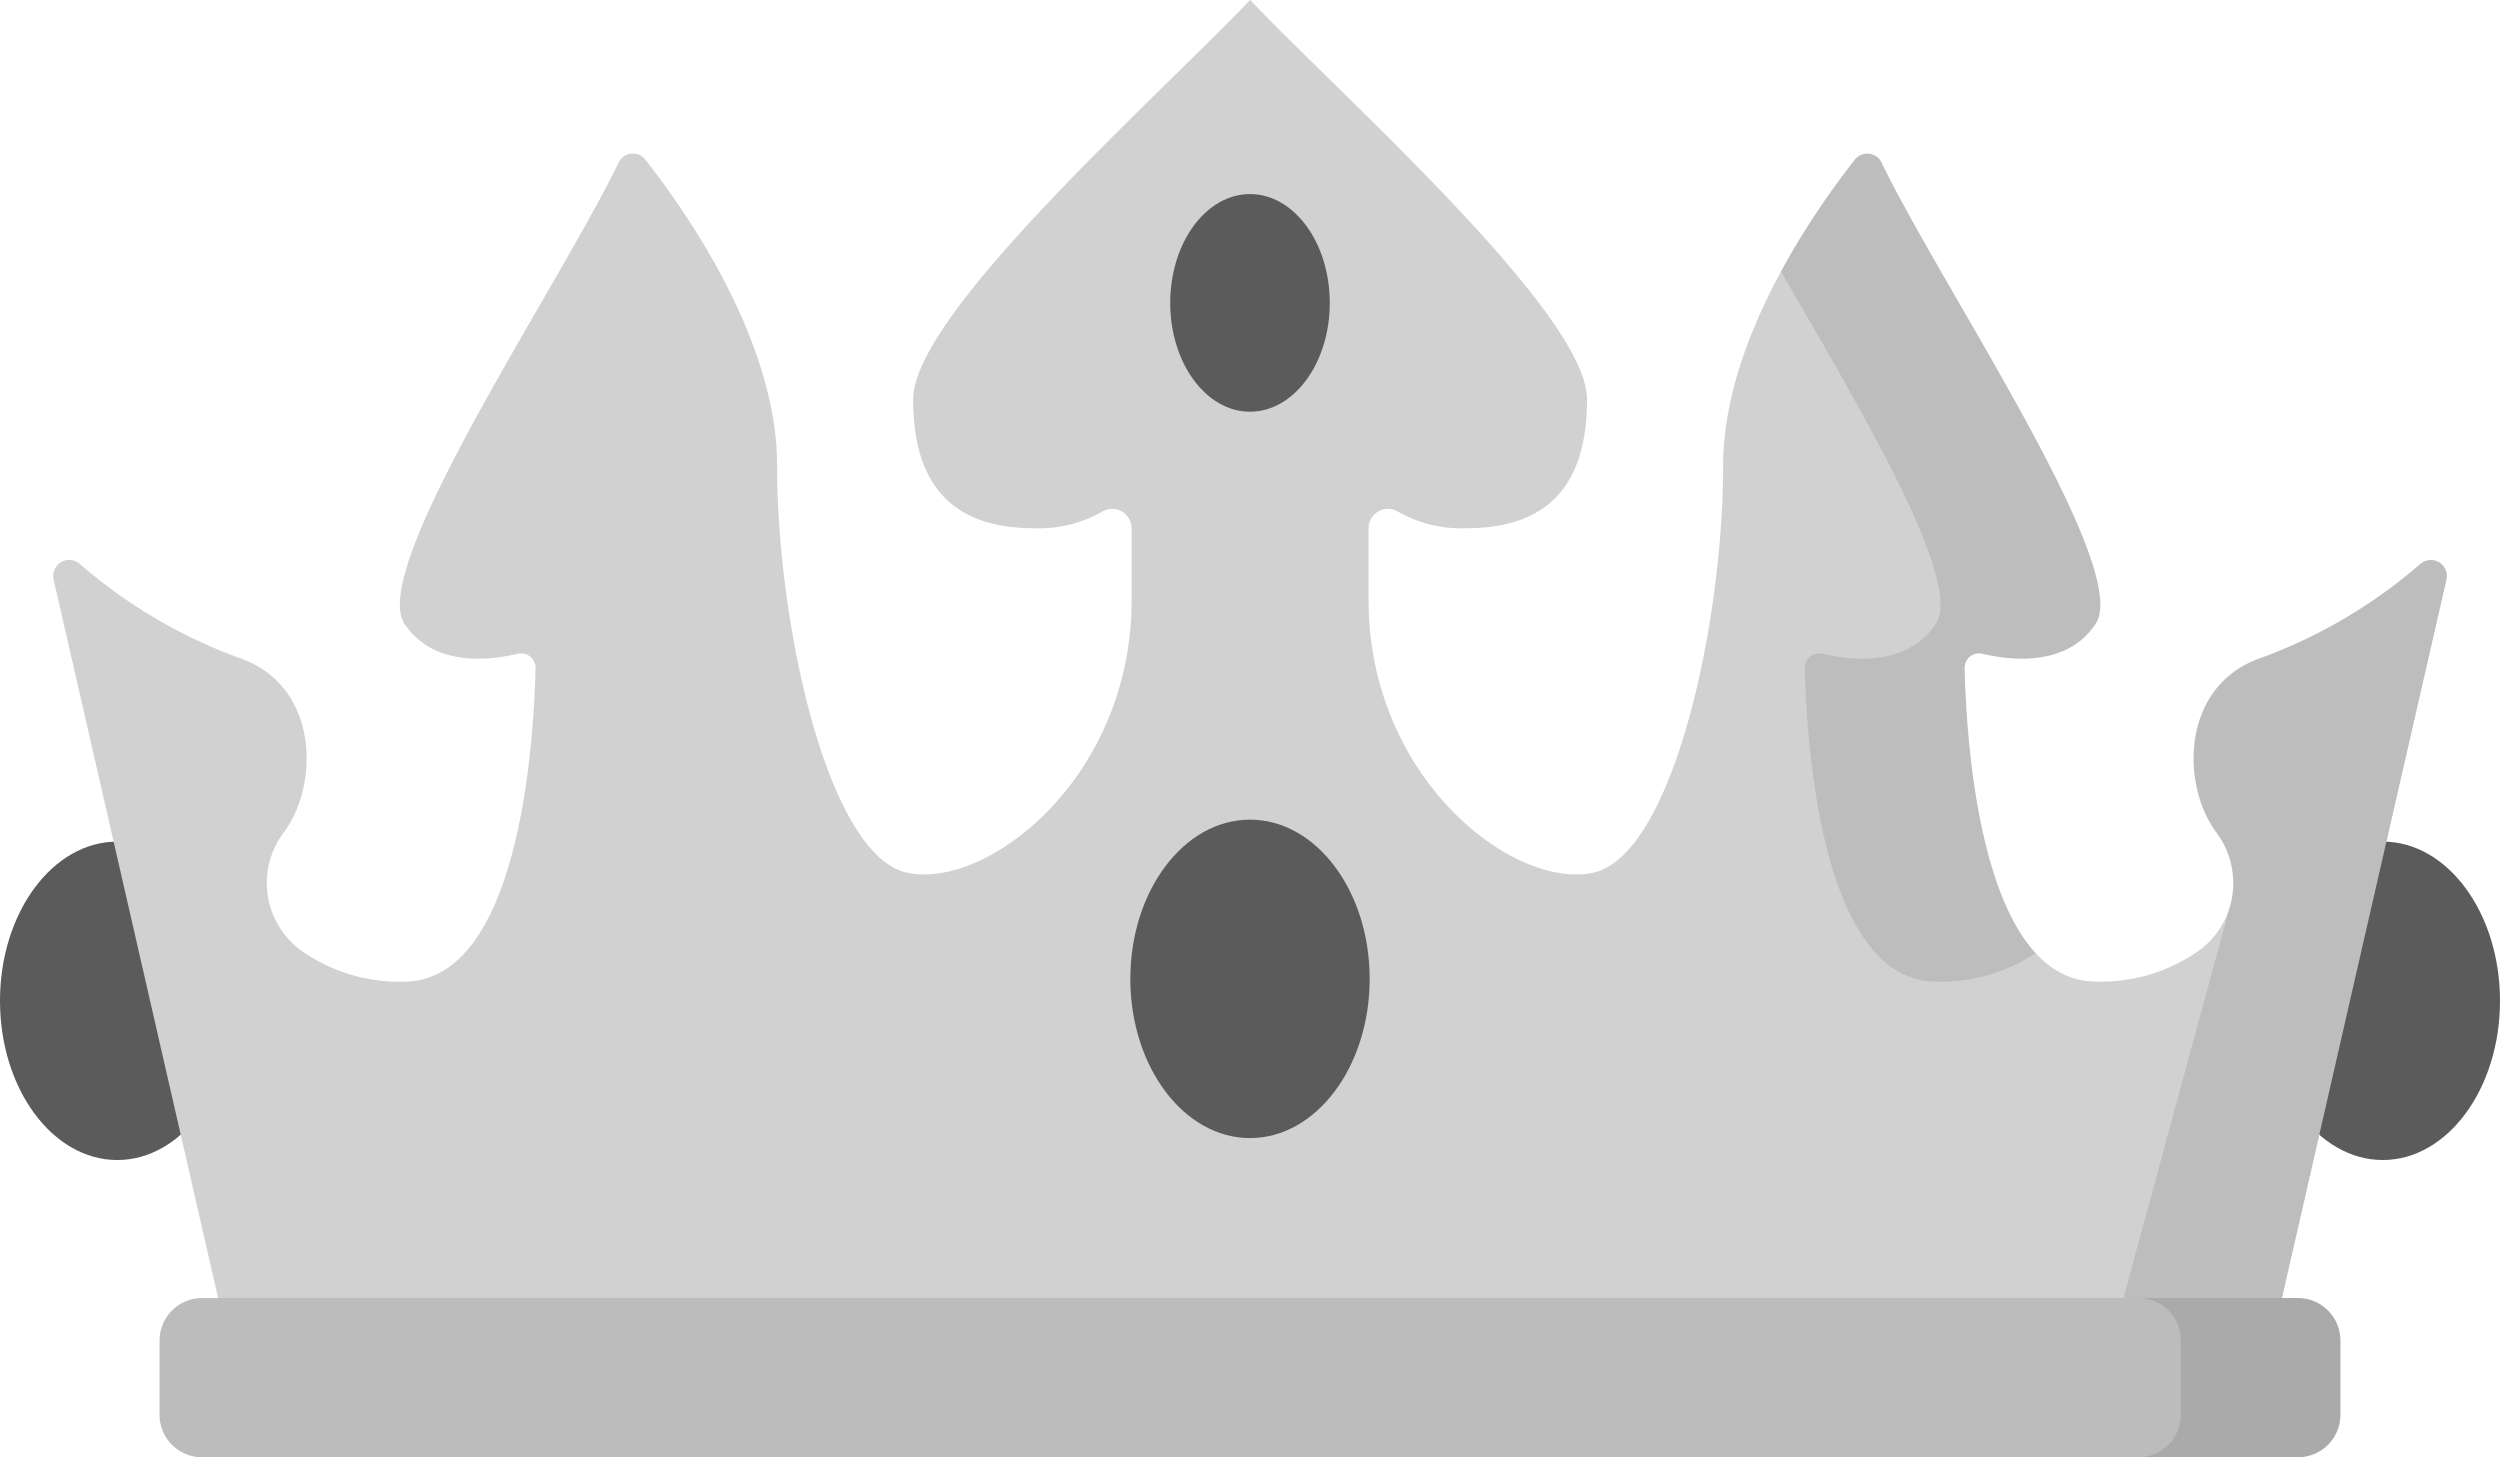 <svg id="crown" xmlns="http://www.w3.org/2000/svg" width="65.18" height="37.994" viewBox="0 0 65.18 37.994">
    <ellipse id="Ellipse_134" data-name="Ellipse 134" cx="3.057" cy="4.151" rx="3.057" ry="4.151" transform="translate(0 21.942)" fill="#5b5b5b" />
    <ellipse id="Ellipse_135" data-name="Ellipse 135" cx="3.057" cy="4.151" rx="3.057" ry="4.151" transform="translate(59.066 21.942)" fill="#5b5b5b" />
    <path id="Path_877" data-name="Path 877" d="M73.289,121.891l-4.427,19.335H15.333l-4.427-19.335a.417.417,0,0,1,.67-.421,13.323,13.323,0,0,0,4.136,2.449c2.113.7,2.134,3.291,1.2,4.553a2.183,2.183,0,0,0,.4,3.053,4.409,4.409,0,0,0,2.722.845c3.028,0,3.393-6.3,3.435-8.171a.376.376,0,0,0-.463-.377c-.747.178-2.2.344-2.95-.777-.967-1.45,4.03-8.807,5.577-12.026a.412.412,0,0,1,.7-.078c1.007,1.277,3.434,4.692,3.434,7.968,0,4.136,1.32,10.222,3.423,10.629s5.82-2.515,5.82-7.106v-1.875a.506.506,0,0,0-.768-.439,3.331,3.331,0,0,1-1.775.431c-2.107,0-3.152-1.1-3.152-3.362,0-2.211,6.253-7.771,8.695-10.318l.091-.094.089.094c2.441,2.547,8.694,8.107,8.694,10.318,0,2.265-1.045,3.362-3.152,3.362a3.33,3.33,0,0,1-1.775-.431.506.506,0,0,0-.768.439v1.875c0,4.591,3.717,7.511,5.82,7.106s3.424-6.493,3.424-10.629c0-3.276,2.426-6.691,3.433-7.968a.412.412,0,0,1,.7.078c1.547,3.218,6.545,10.576,5.578,12.025-.748,1.121-2.2.954-2.95.777a.376.376,0,0,0-.463.377c.041,1.867.406,8.171,3.434,8.171a4.409,4.409,0,0,0,2.722-.845,2.183,2.183,0,0,0,.4-3.053c-.929-1.261-.907-3.849,1.2-4.553a13.324,13.324,0,0,0,4.136-2.449A.417.417,0,0,1,73.289,121.891Z" transform="translate(-9.507 -106.777)" fill="#d1d1d1" />
    <path id="Path_878" data-name="Path 878" d="M437.328,223.972c-2.112.7-2.134,3.292-1.2,4.553a2.253,2.253,0,0,1,.391,1.833h0l-2.97,10.92h4.162l4.427-19.335a.417.417,0,0,0-.67-.421A13.323,13.323,0,0,1,437.328,223.972Z" transform="translate(-378.352 -206.828)" opacity="0.1" style="mix-blend-mode: color-burn;isolation: isolate" />
    <path id="Path_879" data-name="Path 879" d="M368.784,150.522c-.748,1.12-2.2.955-2.949.777a.377.377,0,0,0-.464.378c.042,1.868.406,8.17,3.434,8.17a4.453,4.453,0,0,0,2.578-.743c-1.583-1.722-1.817-5.953-1.85-7.427A.378.378,0,0,1,370,151.3c.747.178,2.2.343,2.949-.777.967-1.45-4.03-8.806-5.577-12.024a.412.412,0,0,0-.7-.077,20.964,20.964,0,0,0-1.921,2.908C366.776,144.852,369.523,149.413,368.784,150.522Z" transform="translate(-318.315 -134.253)" opacity="0.1" style="mix-blend-mode: color-burn;isolation: isolate" />
    <ellipse id="Ellipse_136" data-name="Ellipse 136" cx="3.12" cy="4.151" rx="3.12" ry="4.151" transform="translate(29.47 21.37)" fill="#5b5b5b" />
    <ellipse id="Ellipse_137" data-name="Ellipse 137" cx="2.08" cy="2.837" rx="2.08" ry="2.837" transform="translate(30.51 5.06)" fill="#5b5b5b" />
    <path id="Path_880" data-name="Path 880" d="M88.432,376.767H33.789a1.108,1.108,0,0,1-1.108-1.108v-1.935a1.108,1.108,0,0,1,1.108-1.108H88.432a1.108,1.108,0,0,1,1.108,1.108v1.935A1.108,1.108,0,0,1,88.432,376.767Z" transform="translate(-28.521 -338.773)" fill="#bcbcbc" />
    <path id="Path_881" data-name="Path 881" d="M442.084,372.615h-4.161a1.108,1.108,0,0,1,1.109,1.107v1.937a1.108,1.108,0,0,1-1.109,1.107h4.161a1.108,1.108,0,0,0,1.109-1.107v-1.937A1.108,1.108,0,0,0,442.084,372.615Z" transform="translate(-382.173 -338.773)" opacity="0.1" style="mix-blend-mode: color-burn;isolation: isolate" />
</svg>